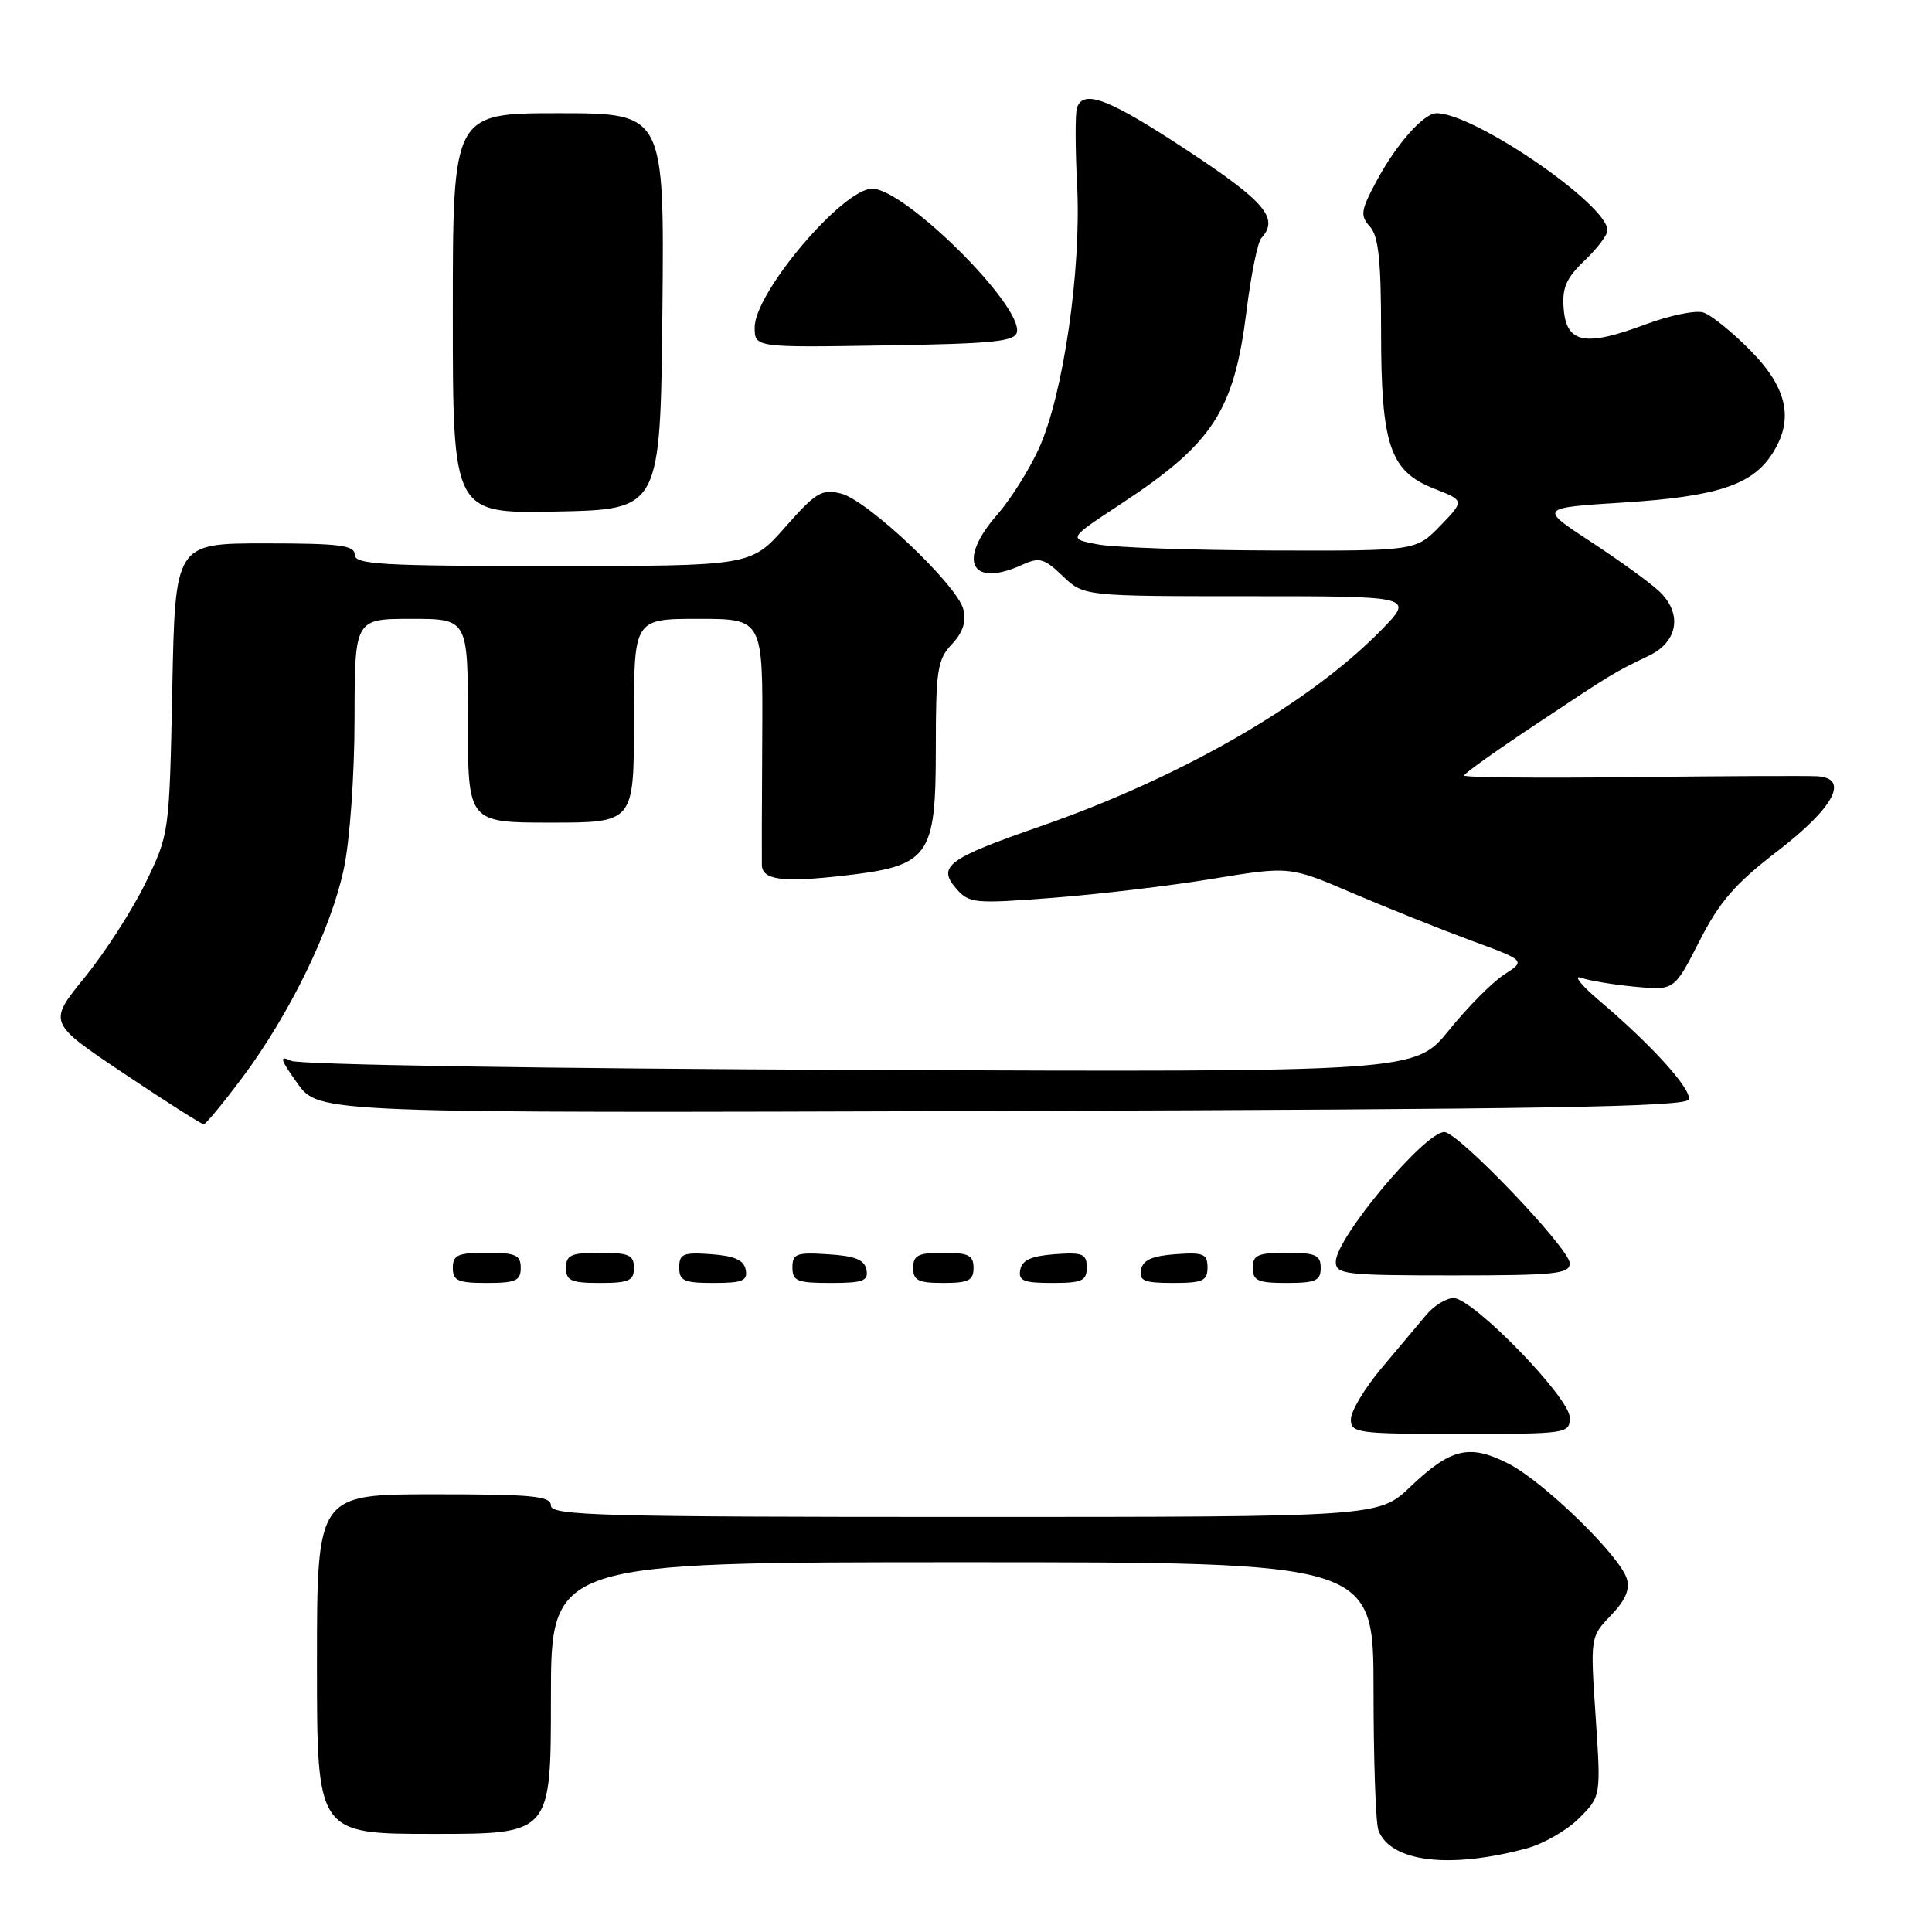 <?xml version="1.0" encoding="UTF-8" standalone="no"?>
<!DOCTYPE svg PUBLIC "-//W3C//DTD SVG 1.1//EN" "http://www.w3.org/Graphics/SVG/1.1/DTD/svg11.dtd" >
<svg xmlns="http://www.w3.org/2000/svg" xmlns:xlink="http://www.w3.org/1999/xlink" version="1.1" viewBox="0 0 256 256">
 <g >
 <path fill="currentColor"
d=" M 202.30 244.92 C 204.51 244.32 207.63 242.53 209.23 240.93 C 212.14 238.02 212.14 238.02 211.43 227.46 C 210.72 216.90 210.72 216.90 213.46 214.04 C 215.39 212.03 216.00 210.59 215.55 209.16 C 214.57 206.06 204.52 196.31 199.88 193.94 C 194.71 191.30 192.26 191.88 186.87 197.01 C 182.67 201.00 182.67 201.00 127.84 201.00 C 79.76 201.00 73.00 200.82 73.00 199.50 C 73.00 198.23 70.61 198.00 57.50 198.00 C 42.00 198.00 42.00 198.00 42.00 220.50 C 42.00 243.00 42.00 243.00 57.50 243.00 C 73.00 243.00 73.00 243.00 73.00 225.00 C 73.00 207.00 73.00 207.00 127.50 207.00 C 182.00 207.00 182.00 207.00 182.00 223.92 C 182.00 233.22 182.29 241.60 182.65 242.53 C 184.26 246.73 192.06 247.68 202.30 244.92 Z  M 208.00 187.83 C 208.00 185.19 195.16 172.00 192.60 172.00 C 191.64 172.00 190.00 173.01 188.97 174.25 C 187.93 175.49 185.27 178.66 183.04 181.31 C 180.82 183.96 179.00 186.99 179.00 188.06 C 179.00 189.89 179.82 190.00 193.50 190.00 C 207.72 190.00 208.00 189.96 208.00 187.83 Z  M 69.00 168.00 C 69.00 166.30 68.33 166.00 64.50 166.00 C 60.67 166.00 60.00 166.30 60.00 168.00 C 60.00 169.70 60.67 170.00 64.50 170.00 C 68.33 170.00 69.00 169.70 69.00 168.00 Z  M 84.00 168.00 C 84.00 166.30 83.33 166.00 79.50 166.00 C 75.67 166.00 75.00 166.30 75.00 168.00 C 75.00 169.70 75.67 170.00 79.50 170.00 C 83.33 170.00 84.00 169.70 84.00 168.00 Z  M 98.81 168.25 C 98.57 166.97 97.34 166.42 94.24 166.19 C 90.53 165.92 90.00 166.14 90.00 167.94 C 90.00 169.72 90.62 170.00 94.57 170.00 C 98.39 170.00 99.09 169.71 98.81 168.25 Z  M 114.81 168.25 C 114.56 166.93 113.31 166.42 109.74 166.20 C 105.53 165.92 105.00 166.12 105.00 167.95 C 105.00 169.75 105.62 170.00 110.07 170.00 C 114.36 170.00 115.10 169.73 114.81 168.25 Z  M 129.00 168.00 C 129.00 166.33 128.33 166.00 125.00 166.00 C 121.67 166.00 121.00 166.33 121.00 168.00 C 121.00 169.67 121.67 170.00 125.00 170.00 C 128.33 170.00 129.00 169.67 129.00 168.00 Z  M 144.00 167.94 C 144.00 166.14 143.47 165.92 139.76 166.19 C 136.66 166.42 135.43 166.97 135.19 168.25 C 134.91 169.71 135.61 170.00 139.43 170.00 C 143.38 170.00 144.00 169.72 144.00 167.94 Z  M 160.00 167.94 C 160.00 166.14 159.47 165.92 155.76 166.19 C 152.66 166.42 151.43 166.97 151.19 168.25 C 150.91 169.71 151.61 170.00 155.43 170.00 C 159.38 170.00 160.00 169.72 160.00 167.94 Z  M 175.00 168.00 C 175.00 166.30 174.33 166.00 170.50 166.00 C 166.67 166.00 166.00 166.30 166.00 168.00 C 166.00 169.70 166.67 170.00 170.50 170.00 C 174.33 170.00 175.00 169.70 175.00 168.00 Z  M 208.00 167.39 C 208.00 165.47 193.22 150.00 191.38 150.00 C 188.76 150.00 177.00 164.06 177.00 167.19 C 177.00 168.86 178.22 169.00 192.50 169.00 C 206.10 169.00 208.00 168.80 208.00 167.39 Z  M 32.15 142.73 C 38.43 134.30 43.87 123.12 45.56 115.12 C 46.36 111.38 46.97 102.73 46.98 95.25 C 47.00 82.00 47.00 82.00 54.50 82.00 C 62.00 82.00 62.00 82.00 62.00 95.50 C 62.00 109.00 62.00 109.00 73.00 109.00 C 84.00 109.00 84.00 109.00 84.00 95.50 C 84.00 82.00 84.00 82.00 92.54 82.00 C 101.09 82.00 101.09 82.00 101.00 97.75 C 100.95 106.41 100.93 114.01 100.95 114.64 C 101.03 116.59 103.65 116.94 111.54 116.06 C 123.19 114.75 124.00 113.65 124.00 99.14 C 124.00 88.78 124.21 87.40 126.12 85.37 C 127.59 83.81 128.06 82.37 127.65 80.74 C 126.84 77.52 114.97 66.28 111.44 65.40 C 108.90 64.76 108.11 65.23 104.05 69.84 C 99.50 75.00 99.50 75.00 73.25 75.00 C 50.58 75.00 47.00 74.80 47.00 73.50 C 47.00 72.25 45.01 72.00 35.11 72.00 C 23.21 72.00 23.21 72.00 22.83 91.25 C 22.44 110.47 22.43 110.51 19.28 117.00 C 17.54 120.58 13.92 126.20 11.23 129.50 C 6.35 135.50 6.35 135.50 16.43 142.25 C 21.97 145.96 26.73 148.99 27.00 148.97 C 27.27 148.96 29.59 146.15 32.15 142.73 Z  M 223.78 145.67 C 224.10 144.26 218.82 138.44 212.00 132.66 C 209.53 130.57 208.40 129.17 209.50 129.56 C 210.60 129.95 213.83 130.48 216.68 130.75 C 221.85 131.24 221.85 131.24 225.18 124.71 C 227.84 119.48 229.90 117.11 235.50 112.80 C 243.02 107.02 245.11 103.12 240.82 102.86 C 239.54 102.78 228.49 102.83 216.25 102.97 C 204.01 103.12 194.00 103.02 194.00 102.76 C 194.00 102.50 198.33 99.41 203.63 95.90 C 213.76 89.16 213.77 89.15 218.50 86.88 C 222.39 85.01 222.96 81.24 219.80 78.30 C 218.53 77.13 214.45 74.17 210.71 71.73 C 203.93 67.29 203.93 67.29 215.21 66.58 C 227.41 65.80 232.12 64.28 234.77 60.22 C 237.75 55.68 236.90 51.49 231.99 46.49 C 229.57 44.02 226.74 41.74 225.71 41.41 C 224.68 41.08 221.22 41.79 218.02 42.99 C 210.07 45.97 207.58 45.50 207.20 40.98 C 206.96 38.15 207.50 36.89 209.95 34.54 C 211.63 32.94 213.00 31.13 213.00 30.52 C 213.00 27.10 195.35 15.00 190.35 15.00 C 188.64 15.00 184.99 19.13 182.37 24.04 C 180.30 27.90 180.21 28.57 181.52 30.02 C 182.66 31.28 183.00 34.49 183.00 43.86 C 183.00 58.98 184.16 62.44 190.01 64.74 C 194.07 66.33 194.07 66.33 190.84 69.67 C 187.61 73.00 187.61 73.00 168.55 72.94 C 158.07 72.91 147.70 72.55 145.50 72.14 C 141.50 71.39 141.50 71.39 148.50 66.79 C 160.73 58.75 163.51 54.48 165.17 41.22 C 165.76 36.43 166.65 32.07 167.13 31.55 C 169.52 28.95 167.66 26.74 157.40 19.98 C 146.96 13.10 143.61 11.79 142.71 14.25 C 142.46 14.94 142.47 19.55 142.72 24.50 C 143.31 35.70 140.88 52.39 137.65 59.45 C 136.36 62.28 133.88 66.21 132.15 68.18 C 126.78 74.29 128.62 77.95 135.47 74.83 C 137.73 73.80 138.37 73.98 140.82 76.33 C 143.61 79.00 143.61 79.00 165.51 79.00 C 187.42 79.00 187.42 79.00 182.96 83.55 C 173.43 93.26 156.45 103.03 137.92 109.47 C 125.54 113.77 124.16 114.80 126.70 117.74 C 128.41 119.70 129.06 119.77 139.45 118.97 C 145.48 118.51 155.02 117.38 160.65 116.45 C 170.89 114.77 170.89 114.77 179.19 118.33 C 183.76 120.28 190.80 123.10 194.83 124.59 C 202.17 127.29 202.17 127.29 199.33 129.12 C 197.77 130.12 194.47 133.44 192.00 136.50 C 187.50 142.06 187.50 142.06 114.00 141.77 C 72.04 141.60 39.66 141.08 38.55 140.56 C 36.96 139.80 37.12 140.35 39.43 143.57 C 42.26 147.50 42.26 147.50 132.88 147.21 C 204.79 146.99 223.56 146.67 223.78 145.67 Z  M 87.77 41.25 C 88.03 15.00 88.03 15.00 74.02 15.00 C 60.00 15.00 60.00 15.00 60.00 41.53 C 60.00 68.06 60.00 68.06 73.75 67.78 C 87.50 67.50 87.50 67.50 87.77 41.25 Z  M 134.75 44.00 C 135.43 40.40 119.87 25.00 115.57 25.00 C 111.67 25.00 100.00 38.77 100.00 43.37 C 100.00 46.05 100.00 46.05 117.24 45.77 C 131.62 45.55 134.52 45.25 134.75 44.00 Z "/>
</g>
</svg>